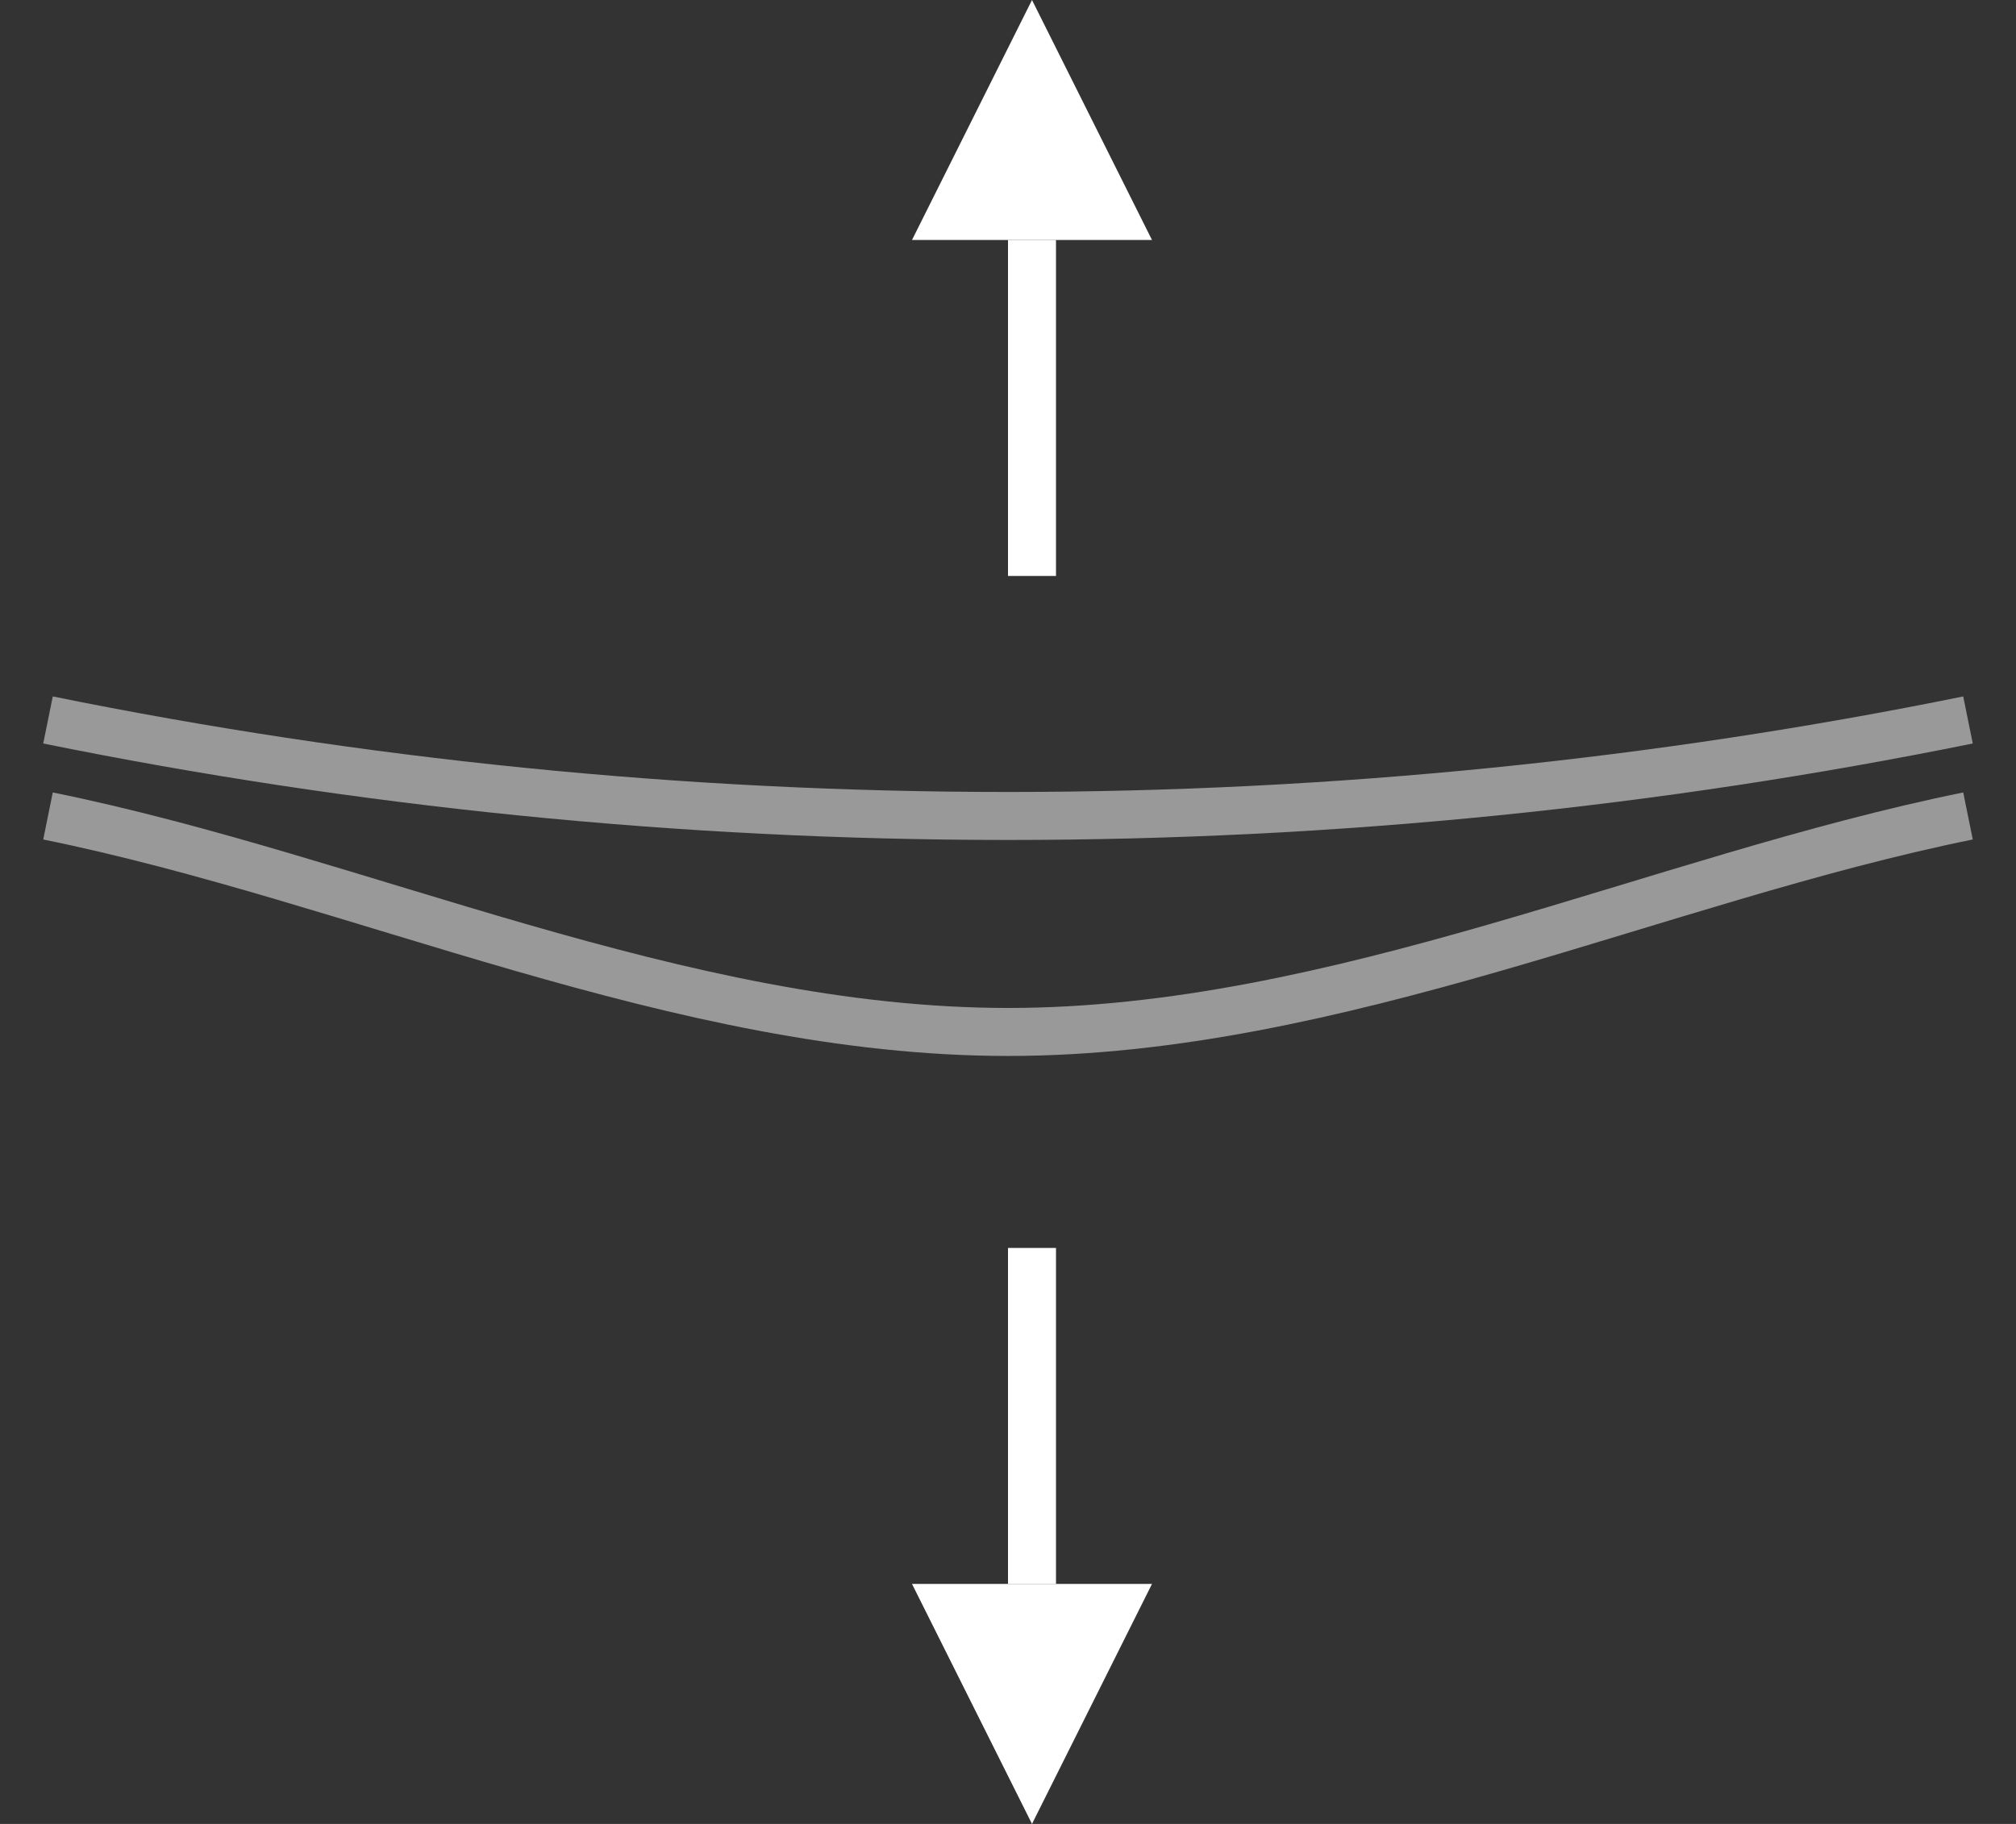 <?xml version="1.0" encoding="UTF-8"?>
<svg width="42px" height="38px" viewBox="0 0 42 38" version="1.1" xmlns="http://www.w3.org/2000/svg" xmlns:xlink="http://www.w3.org/1999/xlink">
    <rect x="0" y="0" width="42" height="38" fill="#333333" stroke="none"/>
    <!-- Generator: Sketch 53.2 (72643) - https://sketchapp.com -->
    <title>Group 2</title>
    <desc>Created with Sketch.</desc>
    <g id="Symbols" stroke="none" strokeWidth="1" fill="none" fillRule="evenodd">
        <g id="ic/feature/vertical-adjustment" transform="translate(-9, -11)" fillRule="nonzero">
            <g id="Group-2" transform="translate(10, 11)">
                <path d="M-1.42108547e-14,17 C6.462,15.689 13.151,15 20,15 C26.849,15 33.538,15.689 40,17" id="Path" stroke="#FFFFFF" strokeWidth="2" opacity="0.498" transform="translate(20, 16) scale(1, -1) translate(-20, -16) "></path>
                <path d="M3.55271368e-15,21.5 C6.462,20.188 13.151,17 20,17 C26.849,17 33.538,20.188 40,21.5" id="Path-Copy" stroke="#FFFFFF" strokeWidth="2" opacity="0.498" transform="translate(20, 19.25) scale(1, -1) translate(-20, -19.25) "></path>
                <g id="Group" transform="translate(18, 26)">
                    <polygon id="Path" fill="#FFFFFF" transform="translate(2.5, 9.5) rotate(-270) translate(-2.5, -9.5) " points="5 9.5 0 12 8.8817842e-16 7"></polygon>
                    <path d="M2.5,7 L2.5,0" id="Path-3" stroke="#FFFFFF"></path>
                </g>
                <g id="Group-Copy" transform="translate(20.5, 6) rotate(-180) translate(-20.5, -6) translate(18, 0)">
                    <polygon id="Path" fill="#FFFFFF" transform="translate(2.5, 9.5) rotate(-270) translate(-2.5, -9.5) " points="5 9.5 0 12 8.8817842e-16 7"></polygon>
                    <path d="M2.5,7 L2.5,0" id="Path-3" stroke="#FFFFFF"></path>
                </g>
            </g>
        </g>
    </g>
</svg>